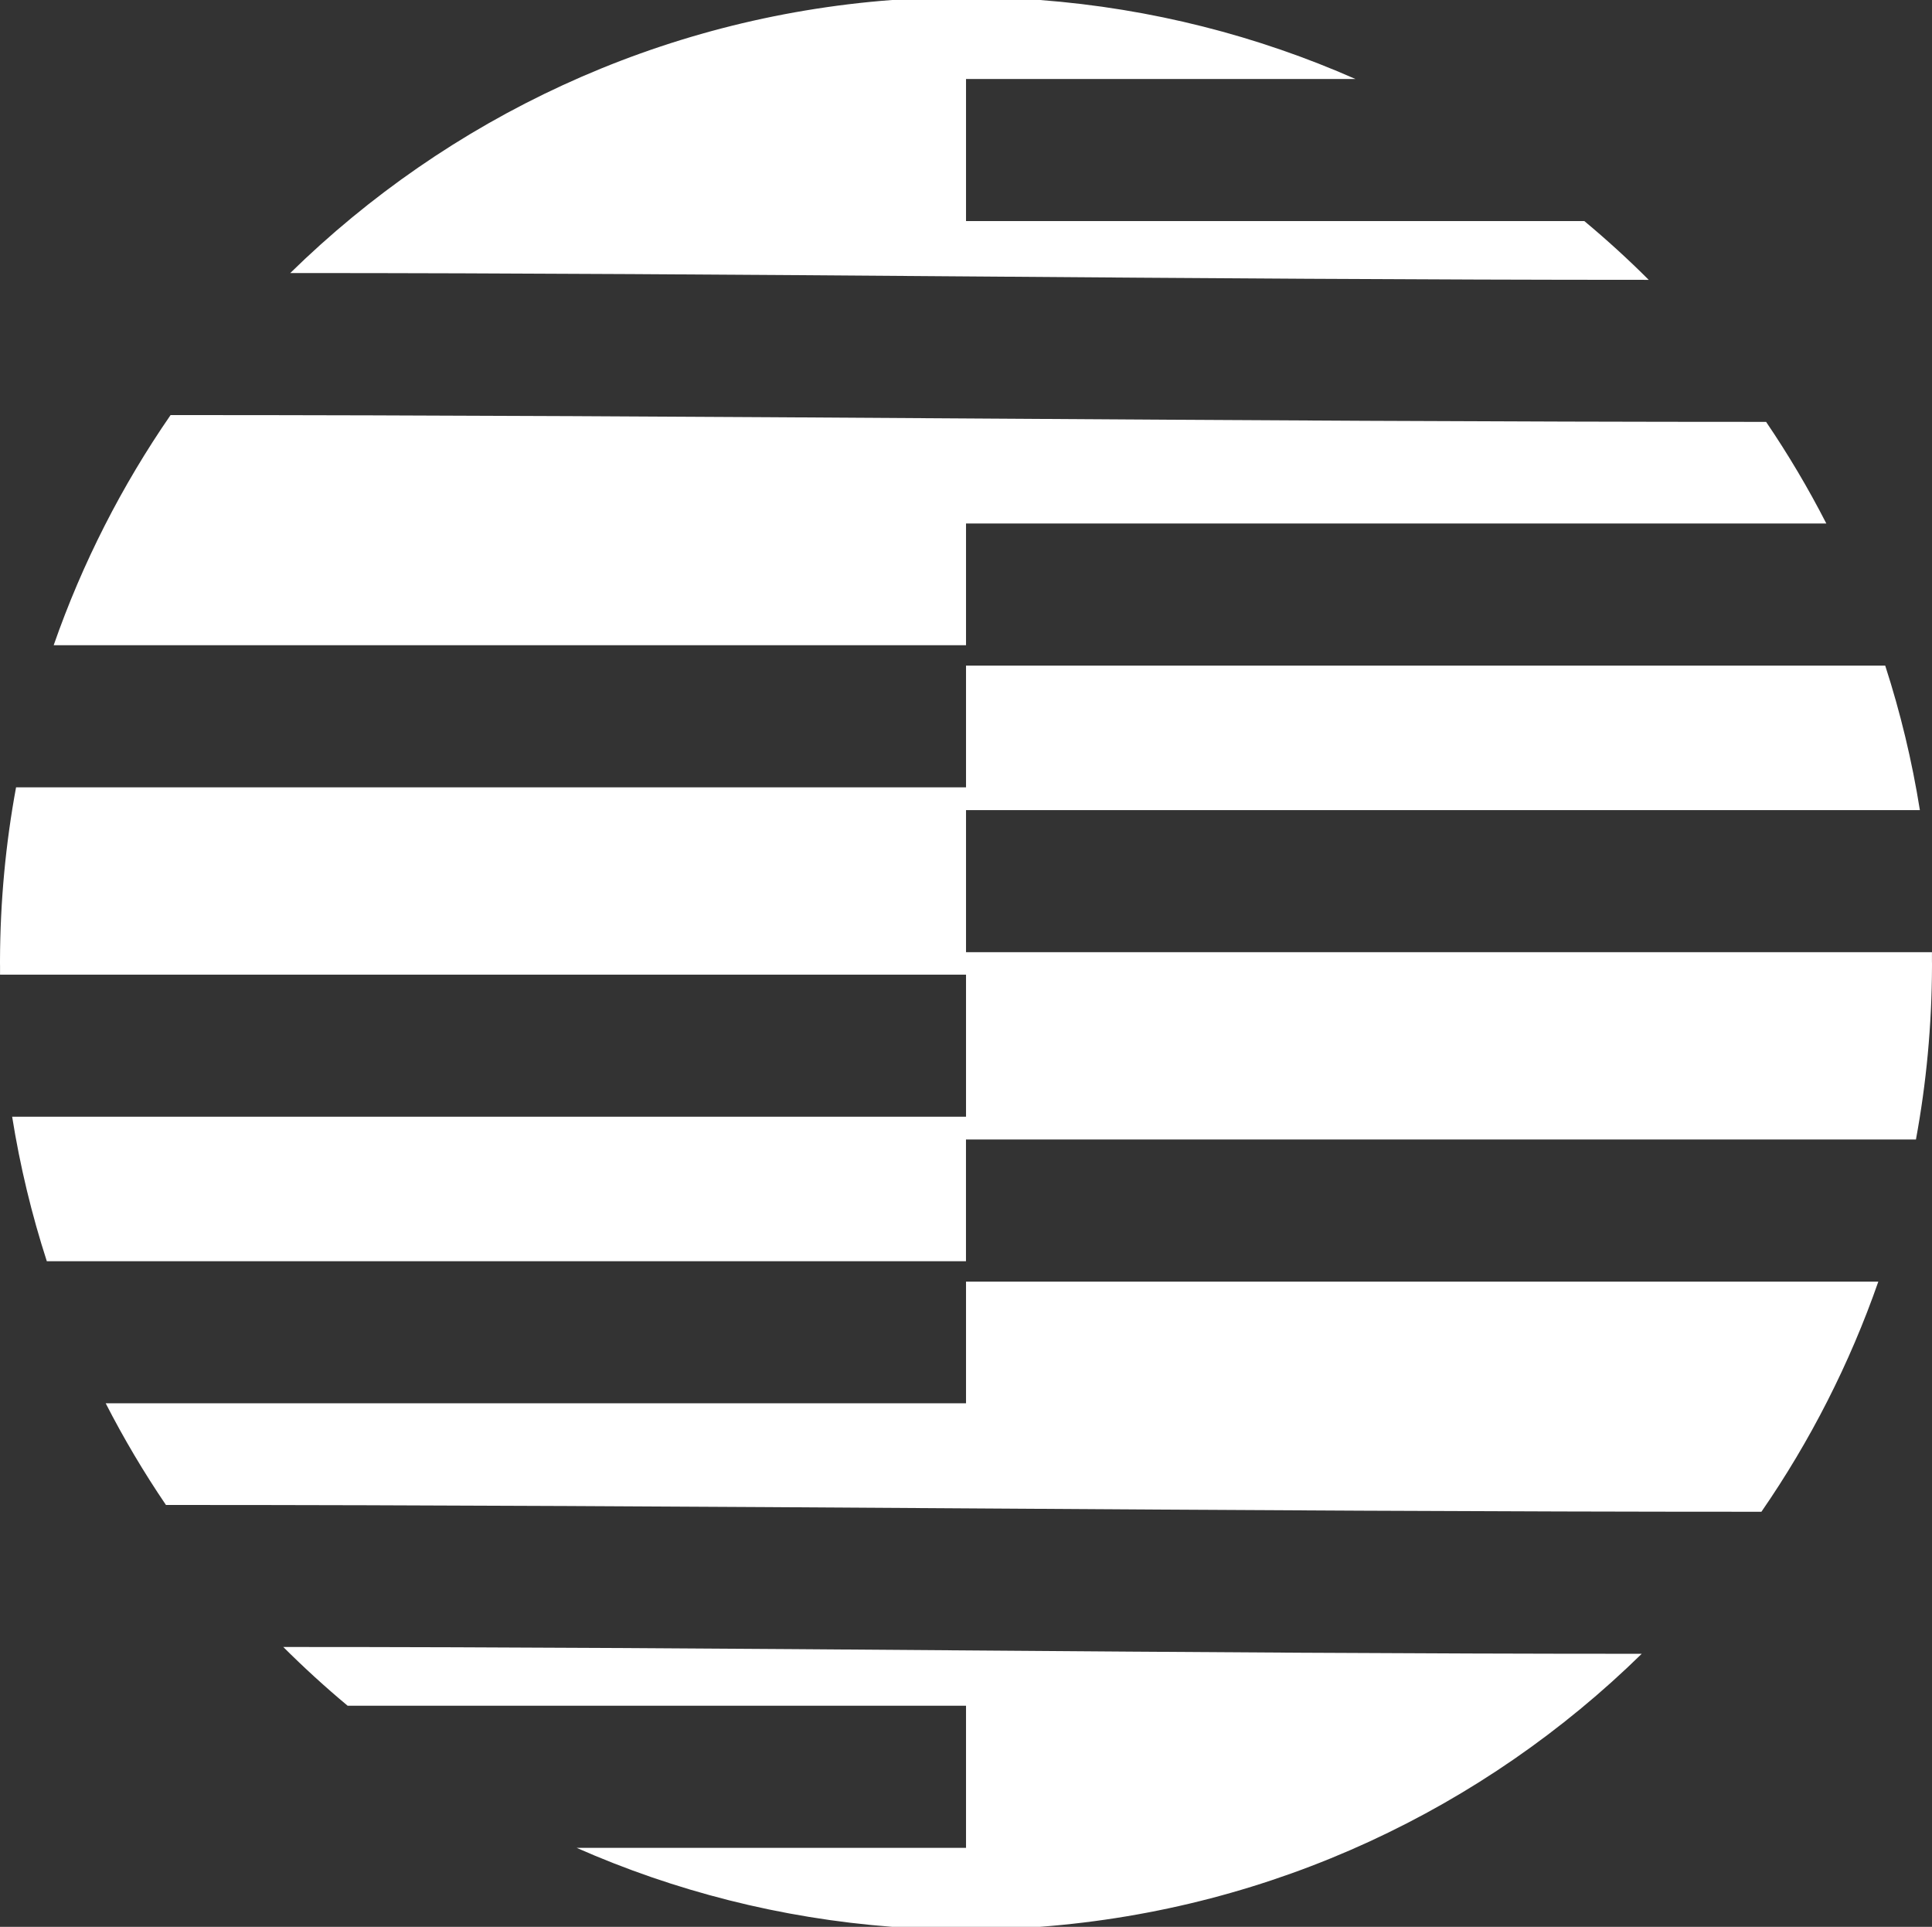 <?xml version="1.0" encoding="UTF-8"?>
<svg id="Layer_1" data-name="Layer 1" xmlns="http://www.w3.org/2000/svg" viewBox="0 0 425.85 424.62">
  <rect x="0" y="0" width="425.85" height="424.62" fill="#333333" stroke="none"/>
  <defs>
    <style>
      .cls-1 {
        fill: #fff;
        fill-rule: evenodd;
        stroke-width: 0px;
      }
    </style>
  </defs>
  <path class="cls-1" d="m63.98,60.17C98.74,26.13,145.11,3.9,196.61,0h32.64c24.57,1.87,47.98,7.91,69.52,17.41h-85.84v31.31h136.29c4.92,4.1,9.66,8.42,14.19,12.95-101.1,0-198.34-1.5-299.43-1.5h0Zm297.89,304.28c-34.76,34.04-81.13,56.26-132.62,60.17h-32.64c-24.57-1.87-47.98-7.91-69.52-17.41h85.84v-31.31H76.63c-4.92-4.1-9.66-8.43-14.19-12.95,101.1,0,198.34,1.5,299.43,1.5h0Zm-325.3-32.81c-4.86-7.16-9.3-14.64-13.27-22.39h189.63v-26.82h201.09c-6.33,18.15-15.04,35.18-25.77,50.72-118.49,0-233.18-1.5-351.68-1.5h0Zm176.36-85.54v-31.31H.01v-1.96s-.01-.52-.01-.52v-.62c.04-13.03,1.25-25.8,3.54-38.18h209.39v-26.82h202.61c3.33,10.29,5.9,20.93,7.64,31.84h-210.25v31.31h212.91v1.96s.01.52.01.52v.62c-.04,13.03-1.25,25.8-3.54,38.18h-209.39v26.82H10.32c-3.33-10.29-5.9-20.92-7.64-31.84h210.25Zm176.36-153.12c4.86,7.16,9.3,14.64,13.27,22.39h-189.63v26.82H11.83c6.33-18.15,15.04-35.18,25.77-50.72,118.49,0,233.18,1.5,351.68,1.5Z"/>
</svg>